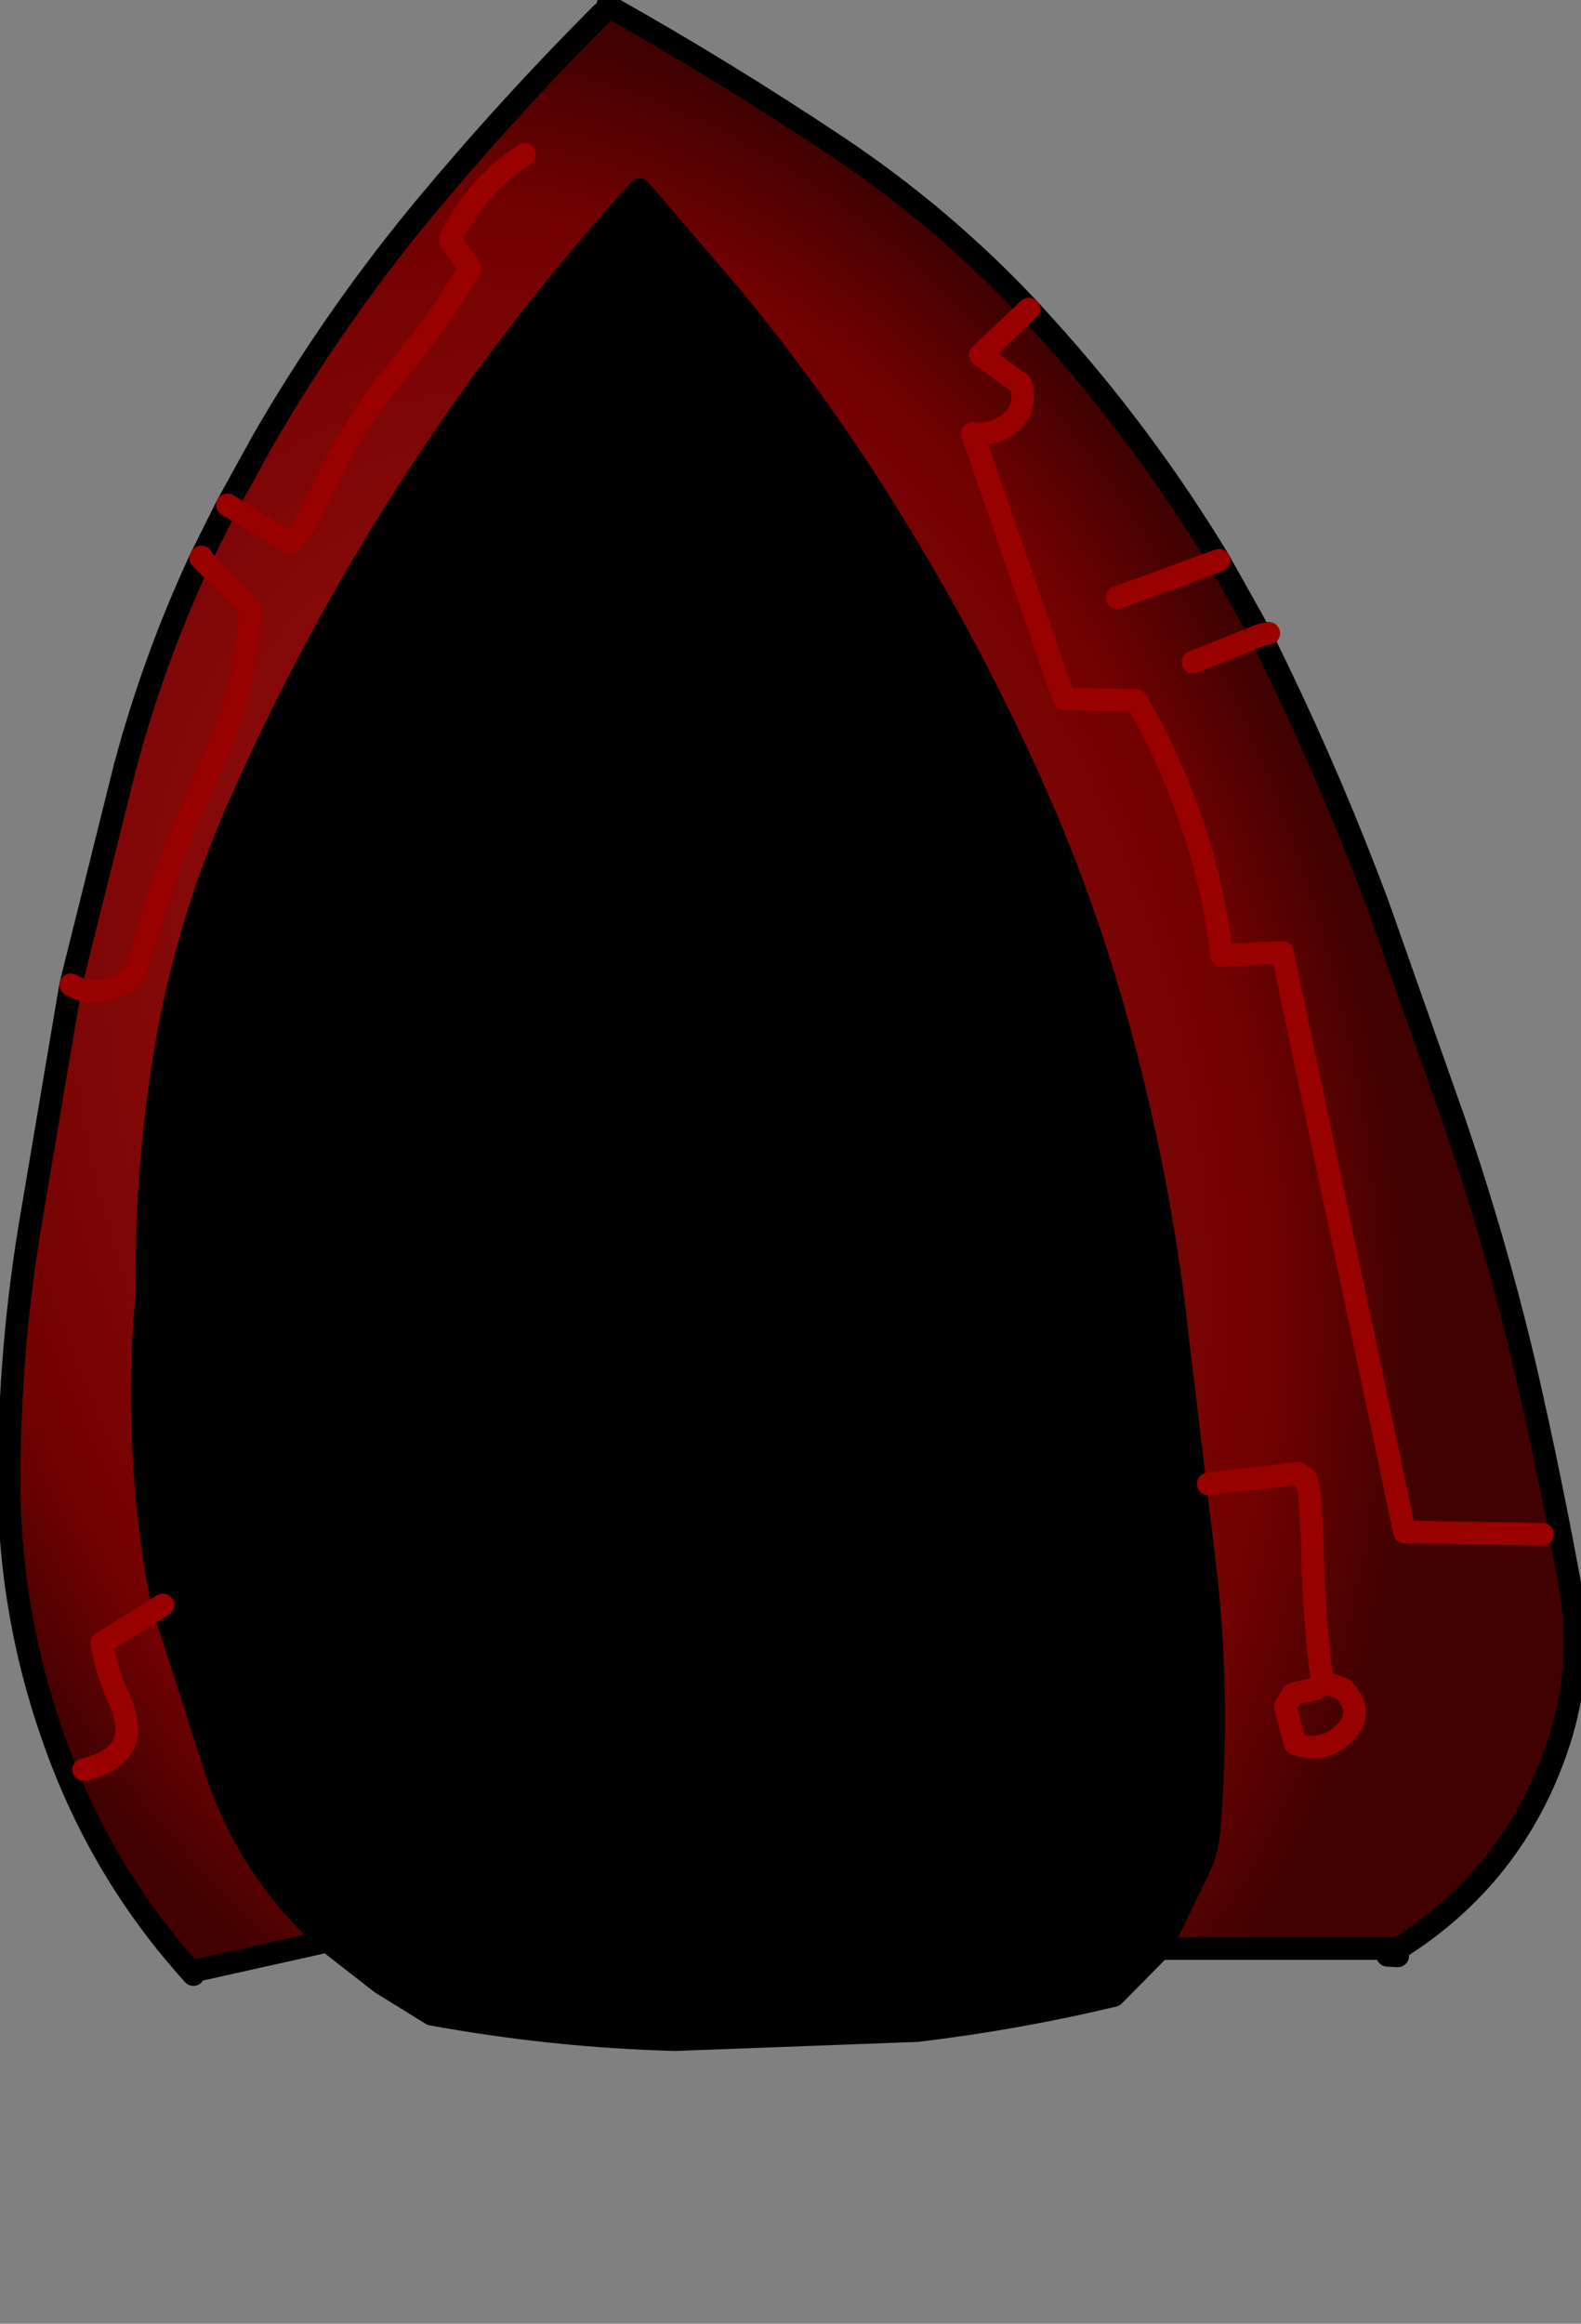 <svg xmlns:xlink="http://www.w3.org/1999/xlink" xmlns="http://www.w3.org/2000/svg" height="205.3px" width="139.75px">
  <rect width="100%" height="100%" fill="#808080" stroke="none"/>
  <g transform="matrix(1.0, 0.0, 0.0, 1.0, 69.85, 89.45)">
    <g data-characterId="1578" height="180.75" transform="matrix(1.0, 0.0, 0.0, 1.0, -69.55, -89.45)" width="139.4" xlink:href="#shape0"><g id="shape0" transform="matrix(1.0, 0.0, 0.0, 1.0, 69.55, 89.45)">
      <path d="M-56.85 23.4 L-56.8 24.1 -56.85 24.1 -56.85 23.4" fill="url(#gradient0)" fill-rule="evenodd" stroke="none"/>
      <path d="M-56.85 23.4 Q-56.9 12.85 -55.05 2.4 -53.2 -7.95 -49.0 -17.6 -35.65 -48.1 -13.3 -72.7 L-4.95 -62.95 Q3.05 -53.2 9.6 -42.4 16.2 -31.6 21.4 -20.0 26.25 -9.15 29.3 2.4 32.3 13.65 33.8 25.05 L36.8 50.2 Q37.95 61.35 37.0 72.5 36.85 73.95 36.3 75.25 L32.7 82.7 28.6 86.85 Q20.05 88.9 11.2 89.95 L-10.2 90.75 Q-21.05 90.45 -31.7 88.5 L-36.15 85.75 -40.9 82.05 Q-47.7 75.9 -50.6 67.45 L-55.45 52.35 -56.0 49.55 Q-58.05 36.85 -56.8 24.1 L-56.85 23.4" fill="#000000" fill-rule="evenodd" stroke="none"/>
      <path d="M-16.15 -88.95 Q-5.65 -83.05 4.3 -76.4 13.55 -70.2 21.1 -62.15 L22.6 -60.5 Q31.2 -51.0 37.9 -39.95 L28.9 -36.65 37.9 -39.95 41.6 -33.35 43.1 -30.25 Q47.95 -20.2 51.95 -9.5 L58.65 9.5 Q62.45 20.55 65.1 31.95 67.2 41.15 68.9 50.45 70.2 57.75 67.85 64.75 64.0 76.25 53.75 82.7 L32.7 82.7 36.3 75.25 Q36.85 73.95 37.0 72.5 37.95 61.35 36.8 50.2 L33.8 25.05 Q32.3 13.65 29.3 2.4 26.25 -9.15 21.4 -20.0 16.2 -31.6 9.6 -42.4 3.05 -53.2 -4.95 -62.95 L-13.3 -72.7 Q-35.65 -48.1 -49.0 -17.6 -53.2 -7.95 -55.05 2.4 -56.9 12.85 -56.85 23.4 L-56.85 24.1 -56.8 24.1 Q-58.05 36.85 -56.0 49.55 L-55.45 52.35 -50.6 67.45 Q-47.7 75.9 -40.9 82.05 L-52.35 84.6 -52.75 85.0 Q-60.6 76.35 -64.7 65.3 -69.0 53.75 -69.05 41.55 -69.05 29.5 -67.0 17.65 L-63.6 -2.45 -58.8 -21.7 Q-56.25 -31.25 -52.1 -40.15 L-52.05 -40.25 -49.75 -44.85 -46.55 -50.65 Q-40.55 -61.0 -33.0 -70.25 -25.2 -79.7 -16.65 -88.25 L-16.15 -88.95 M-23.5 -75.8 Q-27.55 -73.2 -29.9 -68.65 L-30.05 -68.25 -28.3 -65.75 Q-31.1 -60.95 -35.05 -56.3 -38.2 -52.45 -40.45 -47.95 L-42.5 -43.8 Q-43.1 -42.6 -44.3 -41.5 L-49.75 -44.85 -44.3 -41.5 Q-43.1 -42.6 -42.5 -43.8 L-40.45 -47.95 Q-38.2 -52.45 -35.05 -56.3 -31.1 -60.95 -28.3 -65.75 L-30.05 -68.25 -29.9 -68.65 Q-27.55 -73.2 -23.5 -75.8 M66.5 46.1 L54.3 45.9 43.5 -5.3 38.15 -5.05 Q36.7 -16.95 30.6 -27.55 L24.2 -27.7 16.1 -51.15 Q17.65 -51.0 18.85 -51.7 21.05 -52.95 20.4 -55.5 L16.8 -58.1 21.1 -62.15 16.8 -58.1 20.4 -55.5 Q21.05 -52.95 18.85 -51.7 17.65 -51.0 16.1 -51.15 L24.2 -27.7 30.6 -27.55 Q36.7 -16.95 38.15 -5.05 L43.5 -5.3 54.3 45.9 66.5 46.1 M35.6 -30.95 L41.6 -33.35 35.6 -30.95 M36.95 41.65 L44.9 40.7 45.6 41.2 45.9 42.5 46.15 46.7 Q46.2 52.6 46.95 58.6 47.05 59.4 46.45 59.75 L44.45 60.2 43.75 61.3 44.6 64.55 Q46.6 65.4 48.35 64.2 51.15 62.15 48.85 59.75 L47.7 59.35 48.85 59.75 Q51.15 62.15 48.35 64.2 46.6 65.4 44.6 64.55 L43.75 61.3 44.45 60.2 46.45 59.75 Q47.05 59.4 46.95 58.6 46.2 52.6 46.15 46.7 L45.9 42.5 45.6 41.2 44.9 40.7 36.95 41.65 M-63.6 -2.45 L-62.9 -2.1 Q-59.95 -1.2 -57.8 -3.6 L-55.8 -10.3 Q-53.9 -16.1 -51.25 -21.65 -48.05 -28.25 -47.75 -35.7 L-52.1 -40.15 -47.75 -35.7 Q-48.05 -28.25 -51.25 -21.65 -53.9 -16.1 -55.8 -10.3 L-57.8 -3.6 Q-59.95 -1.2 -62.9 -2.1 L-63.6 -2.45 M-62.45 66.9 Q-57.05 65.6 -59.3 60.7 -60.4 58.3 -60.85 55.7 L-55.45 52.35 -60.85 55.7 Q-60.4 58.3 -59.3 60.7 -57.05 65.6 -62.45 66.9" fill="url(#gradient1)" fill-rule="evenodd" stroke="none"/>
      <path d="M21.1 -62.15 Q13.55 -70.2 4.3 -76.4 -5.65 -83.05 -16.15 -88.95 M-16.65 -88.25 Q-25.2 -79.7 -33.0 -70.25 -40.55 -61.0 -46.55 -50.65 L-49.75 -44.85 -52.05 -40.25 M37.9 -39.95 Q31.2 -51.0 22.6 -60.5 L21.1 -62.15 M32.7 82.7 L36.3 75.25 Q36.85 73.95 37.0 72.5 37.95 61.35 36.8 50.2 L33.8 25.05 Q32.3 13.65 29.3 2.4 26.25 -9.15 21.4 -20.0 16.2 -31.6 9.6 -42.4 3.05 -53.2 -4.95 -62.95 L-13.3 -72.7 Q-35.65 -48.1 -49.0 -17.6 -53.2 -7.95 -55.05 2.4 -56.9 12.85 -56.85 23.4 L-56.8 24.1 Q-58.05 36.85 -56.0 49.55 L-55.45 52.35 -50.6 67.45 Q-47.7 75.9 -40.9 82.05 L-36.15 85.75 -31.7 88.5 Q-21.05 90.45 -10.2 90.75 L11.2 89.95 Q20.05 88.9 28.6 86.85 L32.7 82.7 53.75 82.7 Q64.0 76.25 67.85 64.75 70.2 57.75 68.9 50.45 67.2 41.15 65.1 31.95 62.45 20.55 58.65 9.5 L51.95 -9.5 Q47.95 -20.2 43.1 -30.25 L41.6 -33.35 37.9 -39.95 M53.75 82.7 L52.8 83.3 53.7 83.35 M-63.6 -2.45 L-67.0 17.65 Q-69.05 29.5 -69.05 41.55 -69.0 53.75 -64.7 65.3 -60.6 76.35 -52.75 85.0 M-52.35 84.6 L-40.9 82.05 M-52.1 -40.15 Q-56.25 -31.25 -58.8 -21.7 L-63.6 -2.45 M-56.85 24.1 L-56.8 24.1" fill="none" stroke="#000000" stroke-linecap="round" stroke-linejoin="round" stroke-width="2.0"/>
      <path d="M-49.75 -44.85 L-44.3 -41.5 Q-43.1 -42.6 -42.5 -43.8 L-40.45 -47.95 Q-38.2 -52.45 -35.05 -56.3 -31.1 -60.95 -28.3 -65.75 L-30.05 -68.25 -29.9 -68.65 Q-27.55 -73.2 -23.5 -75.8 M21.1 -62.15 L16.8 -58.1 20.4 -55.5 Q21.05 -52.95 18.85 -51.7 17.65 -51.0 16.1 -51.15 L24.2 -27.7 30.6 -27.55 Q36.7 -16.95 38.15 -5.05 L43.5 -5.3 54.3 45.9 66.5 46.1 M41.6 -33.35 L35.6 -30.95 M37.9 -39.95 L28.9 -36.65 M41.6 -33.35 L42.3 -33.5 M47.7 59.35 L48.85 59.75 Q51.15 62.15 48.35 64.2 46.6 65.4 44.6 64.55 L43.75 61.3 44.45 60.2 46.45 59.75 Q47.05 59.4 46.95 58.6 46.2 52.6 46.15 46.7 L45.9 42.5 45.6 41.2 44.9 40.7 36.95 41.65 M-52.05 -40.25 L-52.1 -40.15 -47.75 -35.7 Q-48.05 -28.25 -51.25 -21.65 -53.9 -16.1 -55.8 -10.3 L-57.8 -3.6 Q-59.95 -1.2 -62.9 -2.1 L-63.6 -2.45 M-55.45 52.35 L-60.85 55.7 Q-60.4 58.3 -59.3 60.7 -57.05 65.6 -62.45 66.9" fill="none" stroke="#990000" stroke-linecap="round" stroke-linejoin="round" stroke-width="2.0"/>
    </g>
    </g>
  </g>
  <defs>
    <radialGradient cx="0" cy="0" gradientTransform="matrix(0.079, -0.026, 0.038, 0.115, -16.85, 8.35)" gradientUnits="userSpaceOnUse" id="gradient0" r="819.2" spreadMethod="pad">
      <stop offset="0.0" stop-color="#efefef"/>
      <stop offset="0.827" stop-color="#dadae2"/>
      <stop offset="1.0" stop-color="#9d9da2"/>
    </radialGradient>
    <radialGradient cx="0" cy="0" gradientTransform="matrix(0.079, -0.026, 0.038, 0.115, -16.85, 8.35)" gradientUnits="userSpaceOnUse" id="gradient1" r="819.2" spreadMethod="pad">
      <stop offset="0.0" stop-color="#a51616"/>
      <stop offset="0.827" stop-color="#720101"/>
      <stop offset="1.0" stop-color="#410101"/>
    </radialGradient>
  </defs>
</svg>